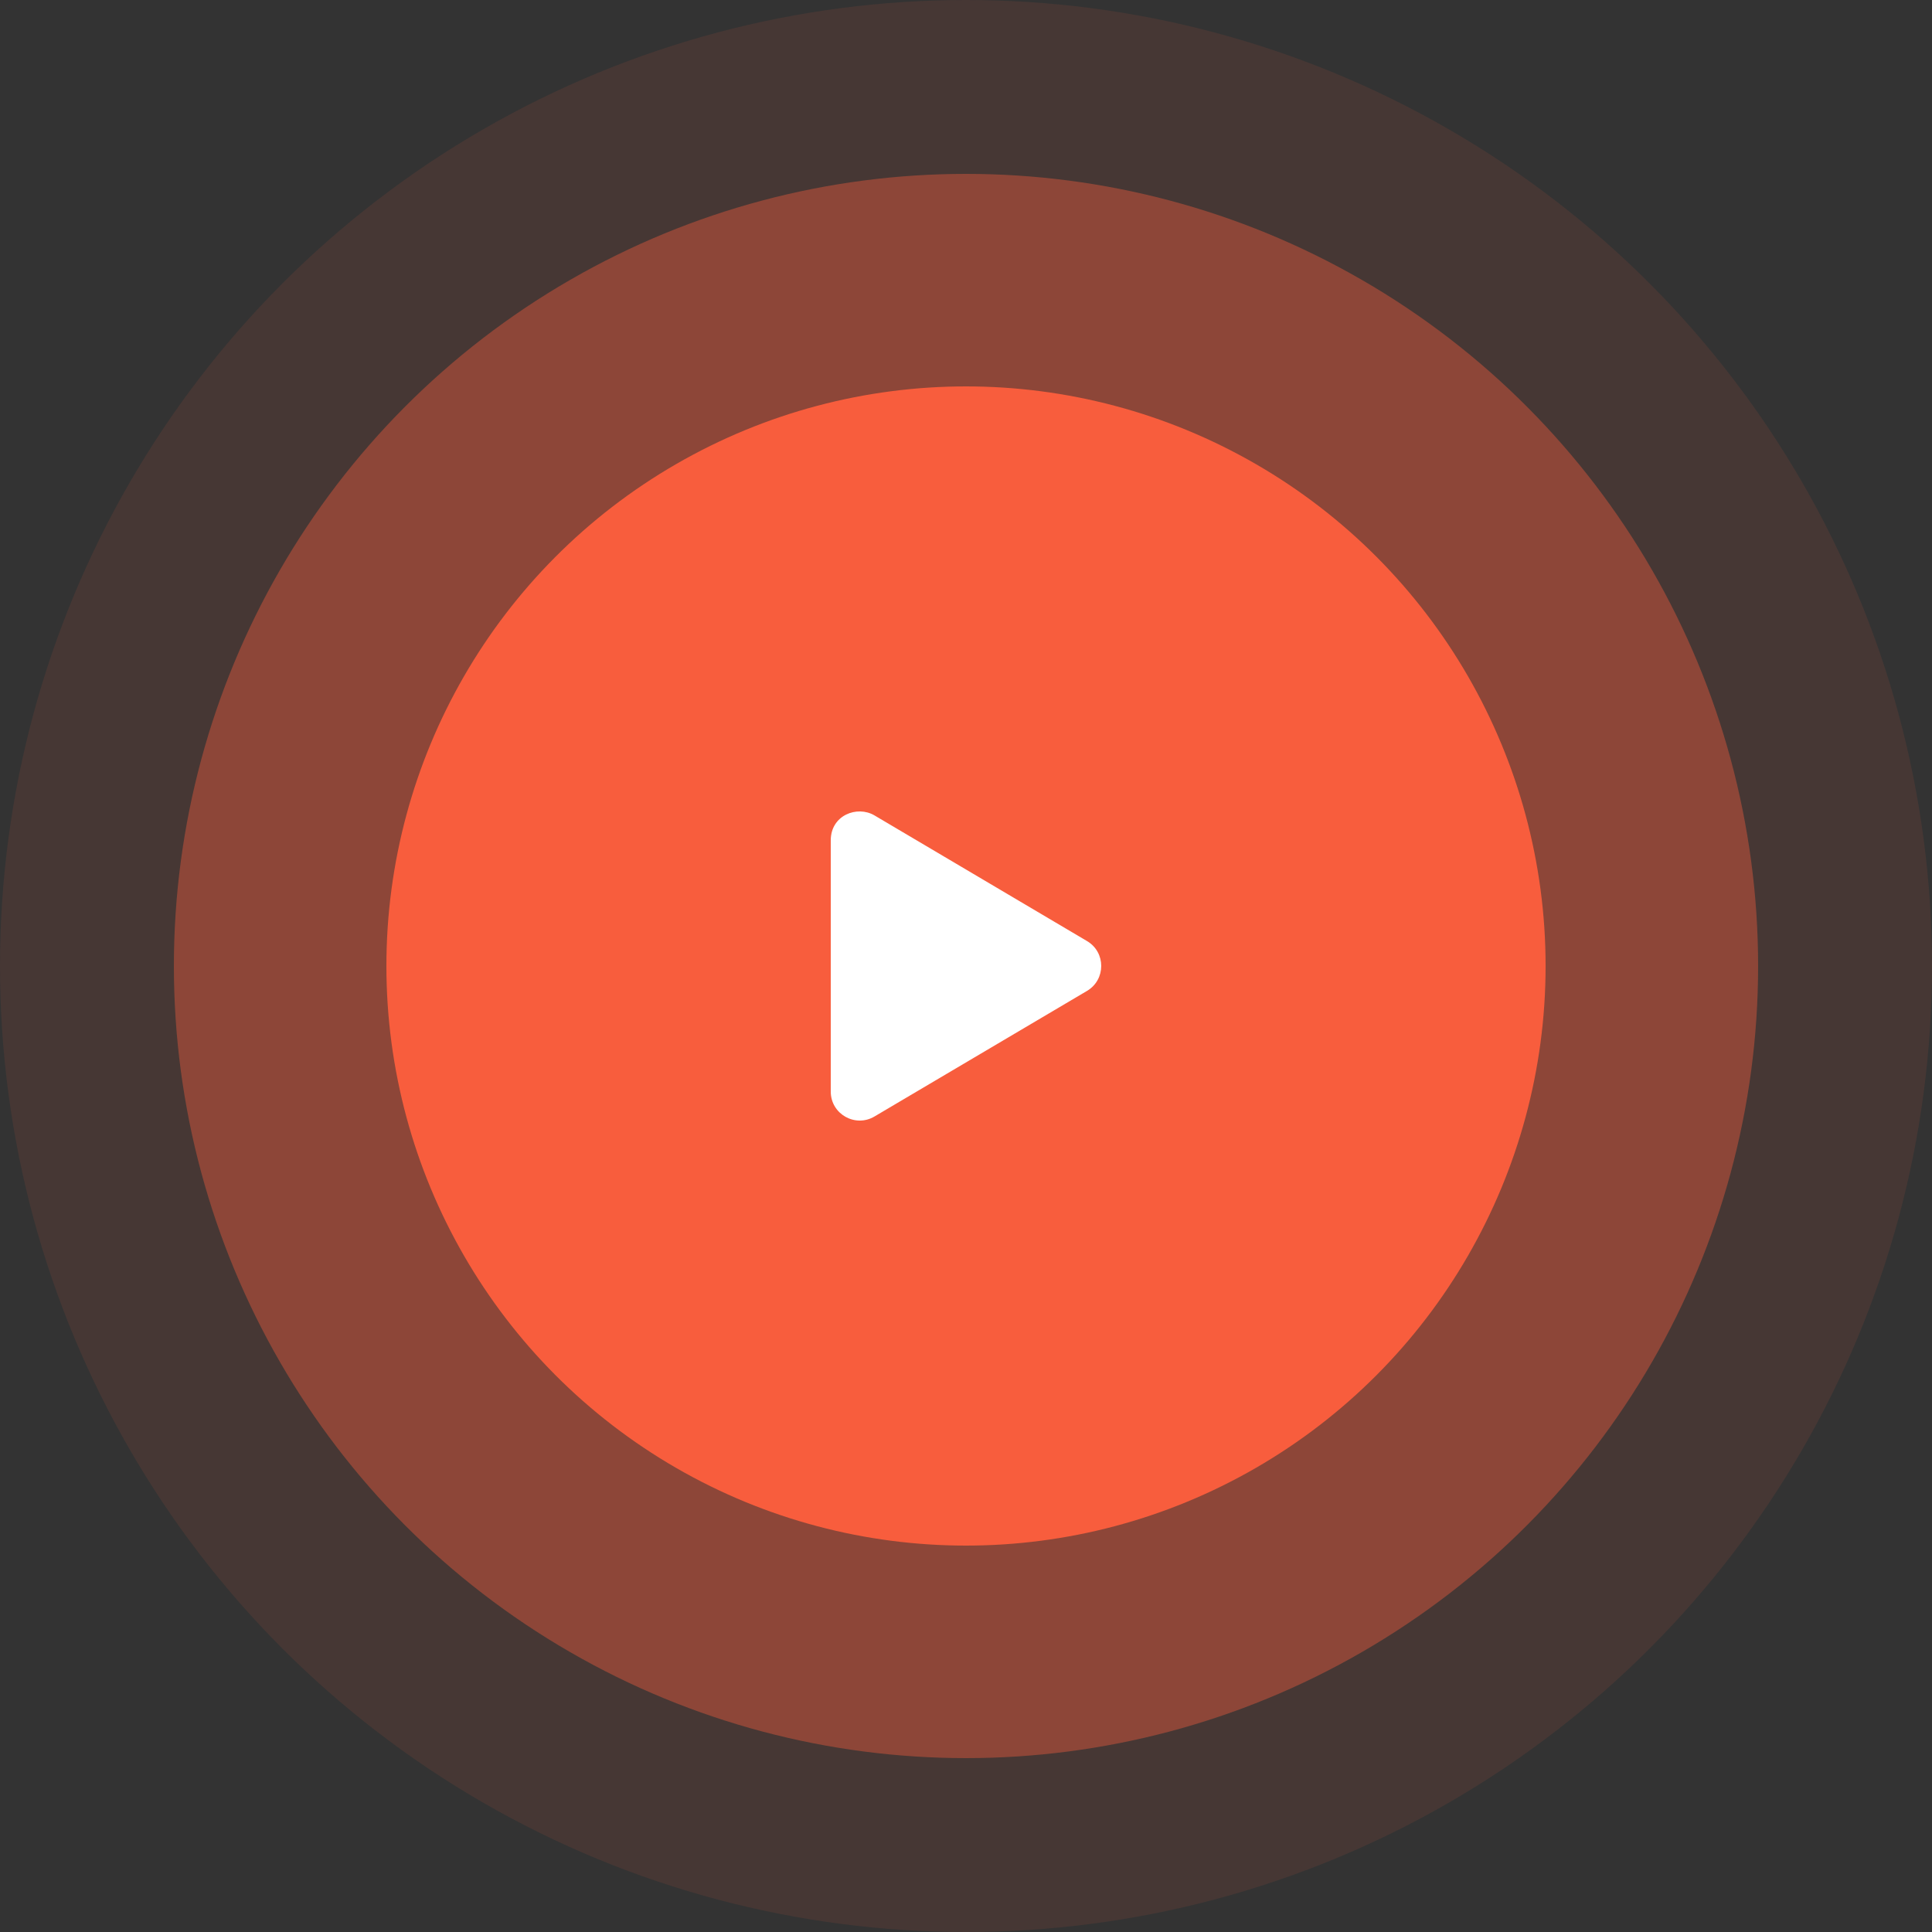 <svg width="152" height="152" viewBox="0 0 152 152" fill="none" xmlns="http://www.w3.org/2000/svg">
<rect x="0" y="0" width="152" height="152" fill="#333333" stroke="none"/>
<circle cx="76" cy="76" r="45.6" fill="#F95E3D"/>
<circle opacity="0.4" cx="76" cy="76" r="62.32" fill="#F95E3D"/>
<circle opacity="0.1" cx="76" cy="76" r="76" fill="#F95E3D"/>
<path d="M85.519 74.037L68.799 64.152C67.44 63.349 65.36 64.128 65.36 66.114V85.878C65.36 87.66 67.293 88.733 68.799 87.84L85.519 77.96C87.01 77.081 87.015 74.915 85.519 74.037Z" fill="white"/>
</svg>
